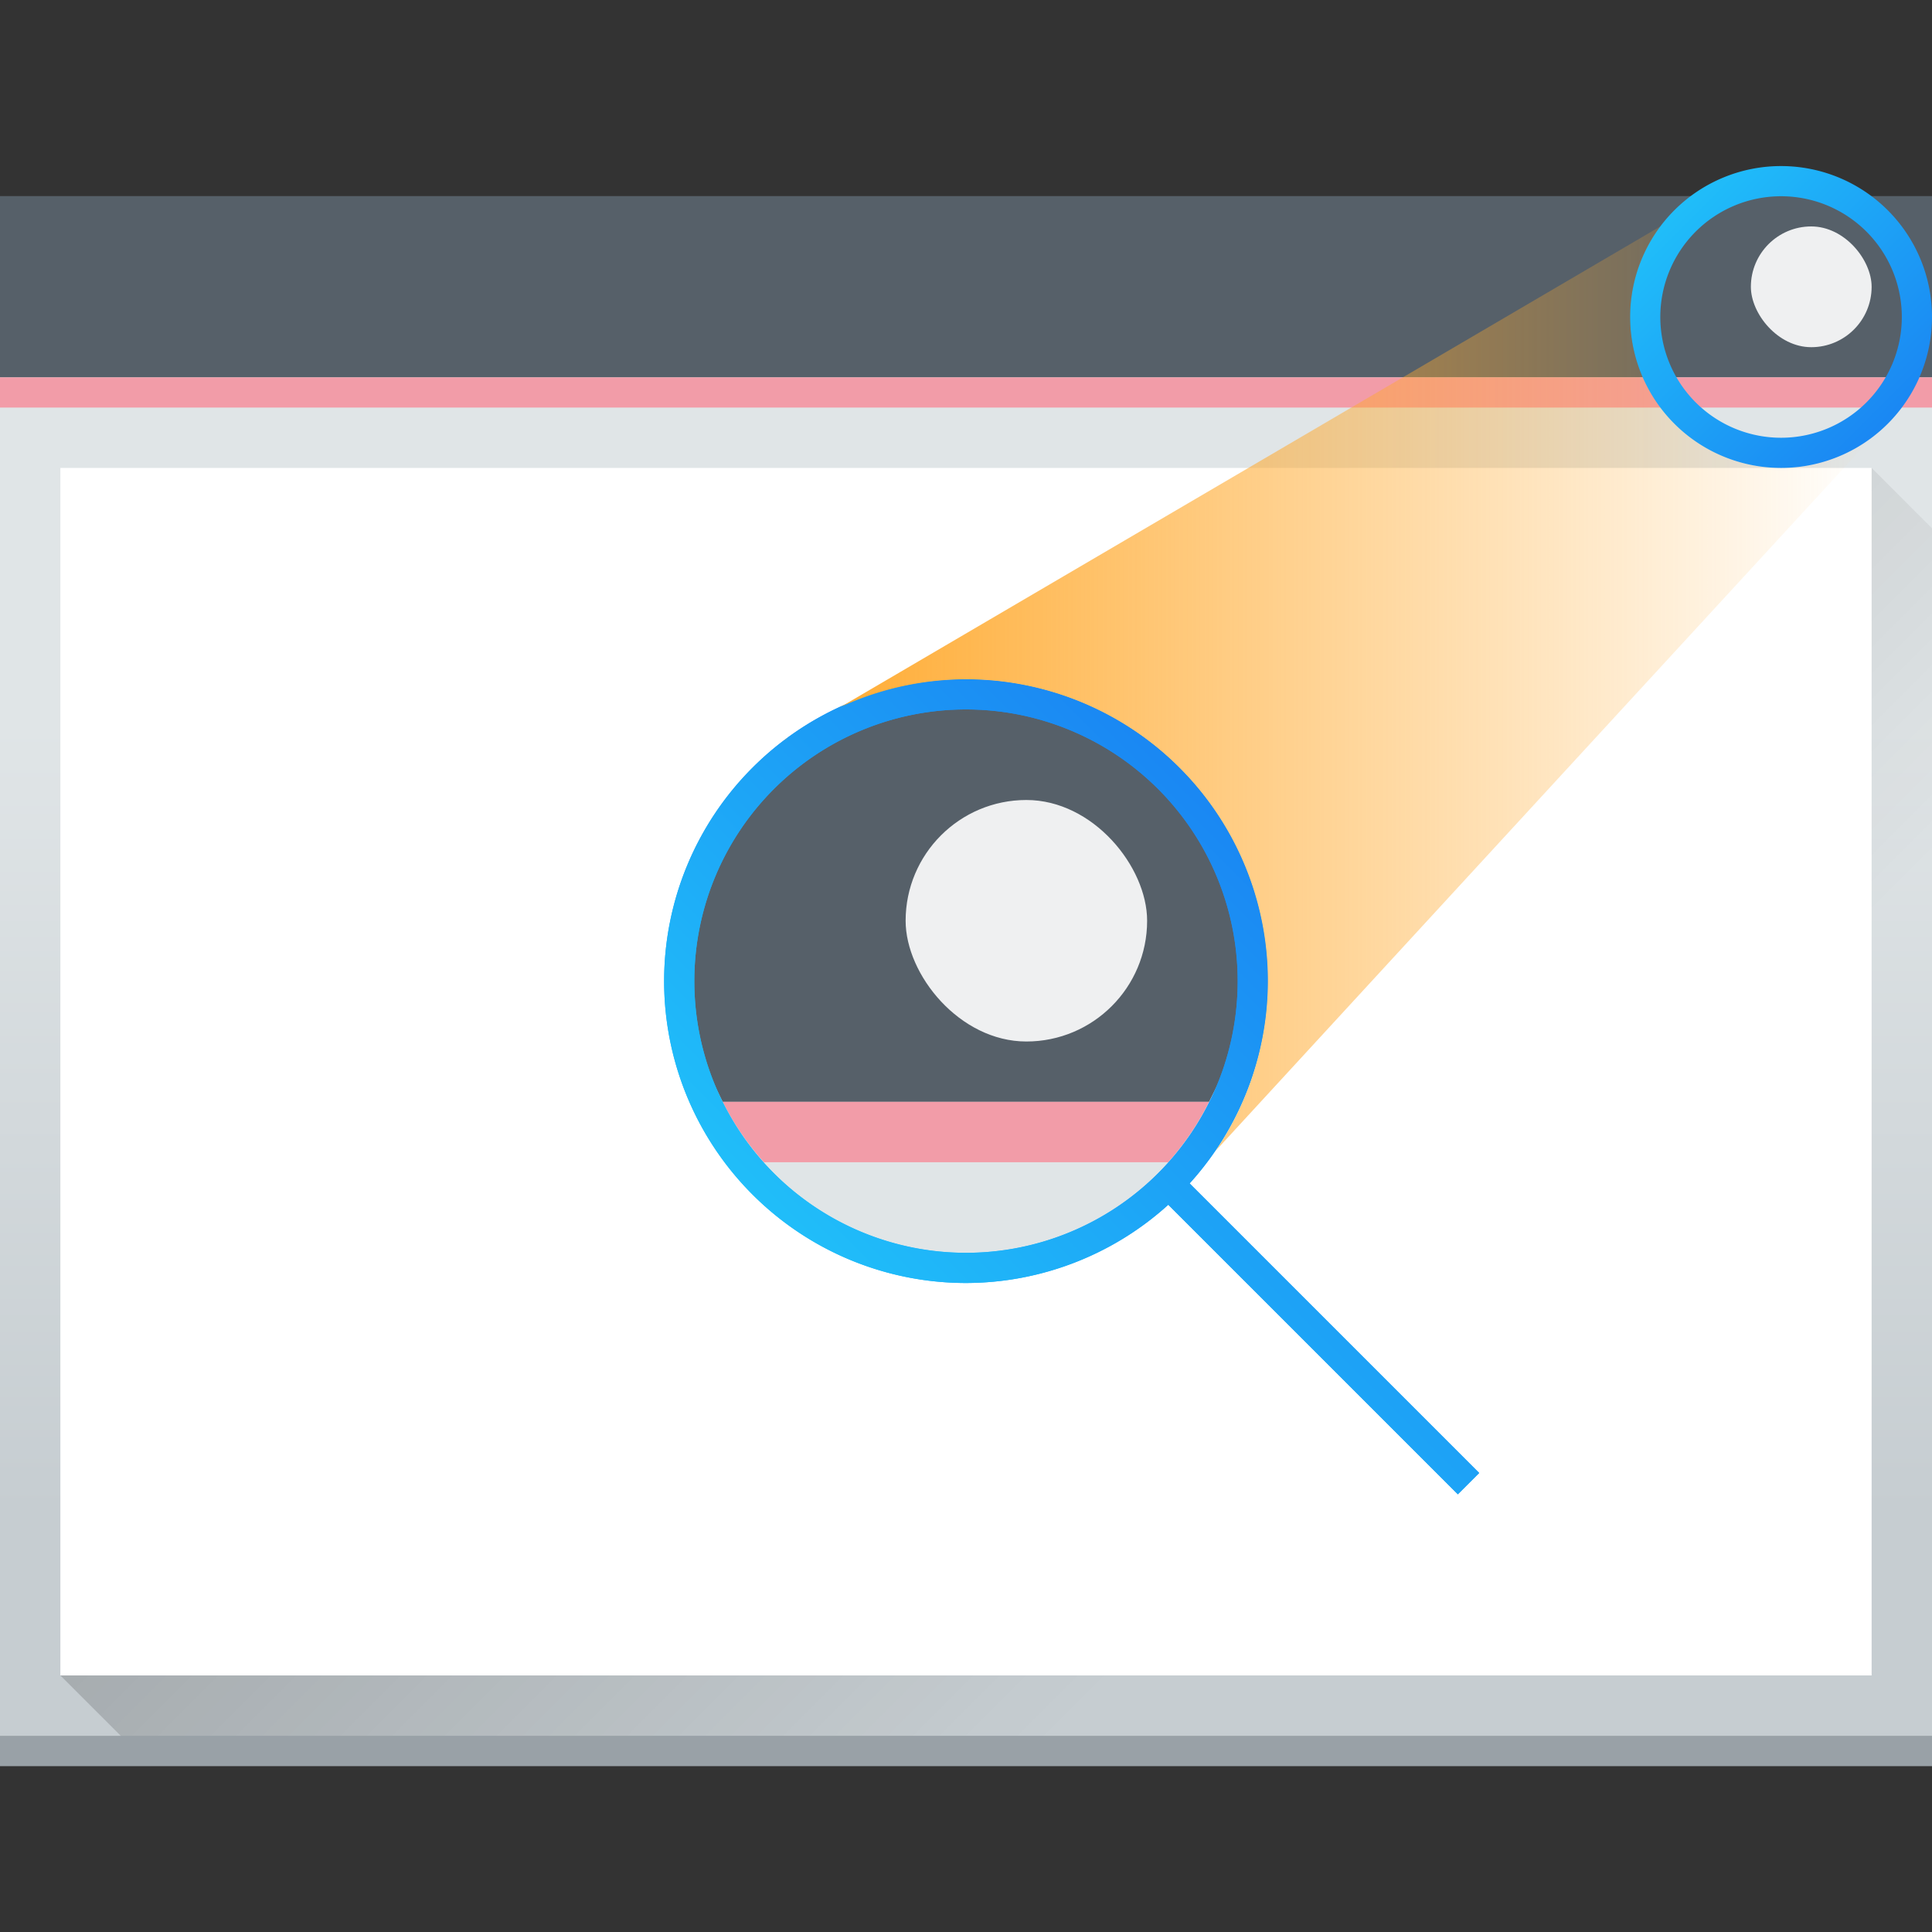 <?xml version="1.0" encoding="UTF-8" standalone="no"?>
<!-- Created with Inkscape (http://www.inkscape.org/) -->

<svg
   xmlns:dc="http://purl.org/dc/elements/1.1/"
   xmlns:cc="http://creativecommons.org/ns#"
   xmlns:rdf="http://www.w3.org/1999/02/22-rdf-syntax-ns#"
   xmlns:svg="http://www.w3.org/2000/svg"
   xmlns="http://www.w3.org/2000/svg"
   xmlns:xlink="http://www.w3.org/1999/xlink"
   xmlns:sodipodi="http://sodipodi.sourceforge.net/DTD/sodipodi-0.dtd"
   xmlns:inkscape="http://www.inkscape.org/namespaces/inkscape"
   width="64"
   height="64"
   viewBox="0 0 64 64"
   id="svg7266"
   version="1.1"
   inkscape:version="0.91 r13725"
   sodipodi:docname="magnifier.svg">
  <rect x="0" y="0" width="64" height="64" fill="#333333" stroke="none"/>
  <defs
     id="defs7268">
    <linearGradient
       y2="502.655"
       x2="0"
       y1="543.798"
       gradientTransform="matrix(0.667,0,0,0.635,456.887,162.226)"
       gradientUnits="userSpaceOnUse"
       id="linearGradient4643-8-2-4"
       xlink:href="#linearGradient4303-6"
       inkscape:collect="always" />
    <linearGradient
       inkscape:collect="always"
       id="linearGradient4303-6">
      <stop
         stop-color="#c6cdd1"
         id="stop12" />
      <stop
         offset="1"
         stop-color="#e0e5e7"
         id="stop14" />
    </linearGradient>
    <linearGradient
       gradientUnits="userSpaceOnUse"
       y2="554.226"
       x2="441.161"
       y1="532.226"
       x1="419.161"
       id="linearGradient4183-2-7"
       xlink:href="#linearGradient4293"
       inkscape:collect="always"
       gradientTransform="translate(328.696,-37.293)" />
    <linearGradient
       inkscape:collect="always"
       id="linearGradient4293">
      <stop
         id="stop7" />
      <stop
         offset="1"
         stop-opacity="0"
         id="stop9" />
    </linearGradient>
    <linearGradient
       y2="502.655"
       x2="0"
       y1="543.798"
       gradientTransform="matrix(1.333,0,0,1.27,90.917,-121.481)"
       gradientUnits="userSpaceOnUse"
       id="linearGradient4643-8-2-8-02"
       xlink:href="#linearGradient4303-6"
       inkscape:collect="always" />
    <linearGradient
       inkscape:collect="always"
       xlink:href="#linearGradient4303"
       id="linearGradient5910-3"
       x1="759.857"
       y1="179.934"
       x2="779.857"
       y2="199.934"
       gradientUnits="userSpaceOnUse"
       gradientTransform="matrix(-1,0,0,1,1538.714,300)" />
    <linearGradient
       inkscape:collect="always"
       id="linearGradient4303">
      <stop
         id="stop3582"
         stop-color="#197cf1" />
      <stop
         id="stop3584"
         stop-color="#21c9fb"
         offset="1" />
    </linearGradient>
    <linearGradient
       inkscape:collect="always"
       xlink:href="#linearGradient4303"
       id="linearGradient9490"
       x1="800.857"
       y1="412.934"
       x2="790.857"
       y2="402.934"
       gradientUnits="userSpaceOnUse"
       gradientTransform="translate(0,60)" />
    <linearGradient
       inkscape:collect="always"
       xlink:href="#linearGradient9932"
       id="linearGradient9938"
       x1="26"
       y1="262.31"
       x2="62"
       y2="262.31"
       gradientUnits="userSpaceOnUse"
       gradientTransform="translate(736.857,217.934)" />
    <linearGradient
       inkscape:collect="always"
       id="linearGradient9932">
      <stop
         style="stop-color:#ffa92d;stop-opacity:1;"
         offset="0"
         id="stop9934" />
      <stop
         style="stop-color:#ffa92d;stop-opacity:0;"
         offset="1"
         id="stop9936" />
    </linearGradient>
    <linearGradient
       inkscape:collect="always"
       xlink:href="#linearGradient4303"
       id="linearGradient5373"
       gradientUnits="userSpaceOnUse"
       gradientTransform="matrix(-1,0,0,1,1538.714,300)"
       x1="759.857"
       y1="179.934"
       x2="779.857"
       y2="199.934" />
  </defs>
  <sodipodi:namedview
     id="base"
     pagecolor="#ffffff"
     bordercolor="#666666"
     borderopacity="1.0"
     inkscape:pageopacity="0.0"
     inkscape:pageshadow="2"
     inkscape:zoom="3.959798"
     inkscape:cx="31.367158"
     inkscape:cy="4.0866976"
     inkscape:document-units="px"
     inkscape:current-layer="layer1"
     showgrid="true"
     units="px"
     inkscape:window-width="956"
     inkscape:window-height="1013"
     inkscape:window-x="0"
     inkscape:window-y="0"
     inkscape:window-maximized="0">
    <inkscape:grid
       type="xygrid"
       id="grid7814" />
  </sodipodi:namedview>
  <g
     inkscape:label="Ebene 1"
     inkscape:groupmode="layer"
     id="layer1"
     transform="translate(0,-988.362)">
    <g
       id="g5214"
       transform="translate(-736.857,530.929)">
      <rect
         style="fill:url(#linearGradient4643-8-2-4)"
         id="rect29-9-63"
         rx="0"
         width="64"
         height="52"
         x="736.857"
         y="463.934" />
      <path
         inkscape:connector-curvature="0"
         style="opacity:0.2;fill:url(#linearGradient4183-2-7);fill-rule:evenodd"
         id="path33-6-5"
         d="m 798.857,472.934 -60,40 3,3 59,0 0,-41 -2,-2 z" />
      <rect
         style="fill:#566069"
         id="rect35-3-7"
         y="463.934"
         x="736.857"
         height="6"
         width="64" />
      <rect
         style="fill:#F29CA8"
         id="rect37-7-2"
         y="469.934"
         x="736.857"
         height="1"
         width="64" />
      <rect
         style="fill:#ffffff"
         id="rect39-4-95"
         y="472.934"
         x="738.857"
         height="40"
         width="60" />
      <rect
         style="fill:#eff0f1"
         id="rect43-4-4"
         rx="2"
         y="464.934"
         x="794.857"
         height="4"
         width="4" />
      <path
         inkscape:connector-curvature="0"
         id="rect29-9-0-6"
         d="m 764.738,481.934 a 9,9 0 0 0 -4.881,8 9,9 0 0 0 9,9 9,9 0 0 0 9,-9 9,9 0 0 0 -4.896,-8 l -8.223,0 z"
         style="fill:url(#linearGradient4643-8-2-8-02)" />
      <path
         sodipodi:nodetypes="cccccccc"
         inkscape:connector-curvature="0"
         id="rect35-3-2-6"
         d="m 764.097,481.934 c -2.996,1.542 -4.583,4.63 -4.584,8 10e-4,1.388 0.667,2.757 1.285,4 l 16.109,0 c 0.621,-1.242 1.289,-2.58 1.293,-3.969 -0.004,-3.374 -1.341,-6.493 -4.344,-8.031 -0.564,-1.005 -3.38,-1.439 -5,-2 z"
         style="fill:#566069" />
      <path
         inkscape:connector-curvature="0"
         id="rect37-7-4-1"
         d="m 760.799,493.934 a 9,9 0 0 0 1.365,2 l 13.389,0 a 9,9 0 0 0 1.355,-2 l -16.109,0 z"
         style="fill:#F29CA8" />
      <rect
         style="fill:#eff0f1"
         id="rect43-4-8-5"
         rx="4"
         y="483.934"
         x="766.857"
         height="8"
         width="8" />
      <path
         inkscape:connector-curvature="0"
         id="path5346-7-4-5"
         d="m 768.857,479.934 a 10,10 0 0 0 -10,10 10,10 0 0 0 10,10 10,10 0 0 0 6.701,-2.592 l 9.592,9.592 0.707,-0.707 -9.592,-9.592 a 10,10 0 0 0 2.592,-6.701 10,10 0 0 0 -10,-10 z m 0,1 a 9,9 0 0 1 9,9 9,9 0 0 1 -9,9 9,9 0 0 1 -9,-9 9,9 0 0 1 9,-9 z"
         style="fill:url(#linearGradient5373);fill-opacity:1;stroke:none;stroke-width:2;stroke-miterlimit:4;stroke-dasharray:none;stroke-opacity:1" />
      <path
         inkscape:connector-curvature="0"
         id="path5635-7"
         d="m 795.857,462.934 a 5,5 0 0 0 -5,5 5,5 0 0 0 5,5 5,5 0 0 0 5,-5 5,5 0 0 0 -5,-5 z m 0,1 a 4,4 0 0 1 4,4 4,4 0 0 1 -4,4 4,4 0 0 1 -4,-4 4,4 0 0 1 4,-4 z"
         style="fill:url(#linearGradient9490);fill-opacity:1;stroke:none;stroke-width:2;stroke-miterlimit:4;stroke-dasharray:none;stroke-opacity:1" />
      <rect
         style="fill:#99a1a7"
         id="rect31-4-6"
         y="514.934"
         x="736.857"
         height="1"
         width="64" />
      <path
         inkscape:connector-curvature="0"
         id="path5346-7-4-5-9"
         d="m 768.857,479.934 a 10,10 0 0 0 -10,10 10,10 0 0 0 10,10 10,10 0 0 0 6.701,-2.592 l 9.592,9.592 0.707,-0.707 -9.592,-9.592 a 10,10 0 0 0 2.592,-6.701 10,10 0 0 0 -10,-10 z m 0,1 a 9,9 0 0 1 9,9 9,9 0 0 1 -9,9 9,9 0 0 1 -9,-9 9,9 0 0 1 9,-9 z"
         style="fill:url(#linearGradient5910-3);fill-opacity:1;stroke:none;stroke-width:2;stroke-miterlimit:4;stroke-dasharray:none;stroke-opacity:1" />
      <path
         inkscape:connector-curvature="0"
         id="path9924"
         d="m 791.857,464.934 -27.15,15.916 a 10,10 0 0 1 4.15,-0.916 10,10 0 0 1 10,10 10,10 0 0 1 -1.729,5.619 l 21.729,-23.619 -0.004,-0.004 a 5,5 0 0 1 -2.996,1.004 5,5 0 0 1 -5,-5 5,5 0 0 1 1.004,-2.996 l -0.004,-0.004 z m -28.908,16.945 -0.092,0.055 0.006,0.008 a 10,10 0 0 1 0.086,-0.062 z"
         style="fill:url(#linearGradient9938);fill-opacity:1;fill-rule:evenodd;stroke:none;stroke-width:1px;stroke-linecap:butt;stroke-linejoin:miter;stroke-opacity:1" />
    </g>
  </g>
</svg>

